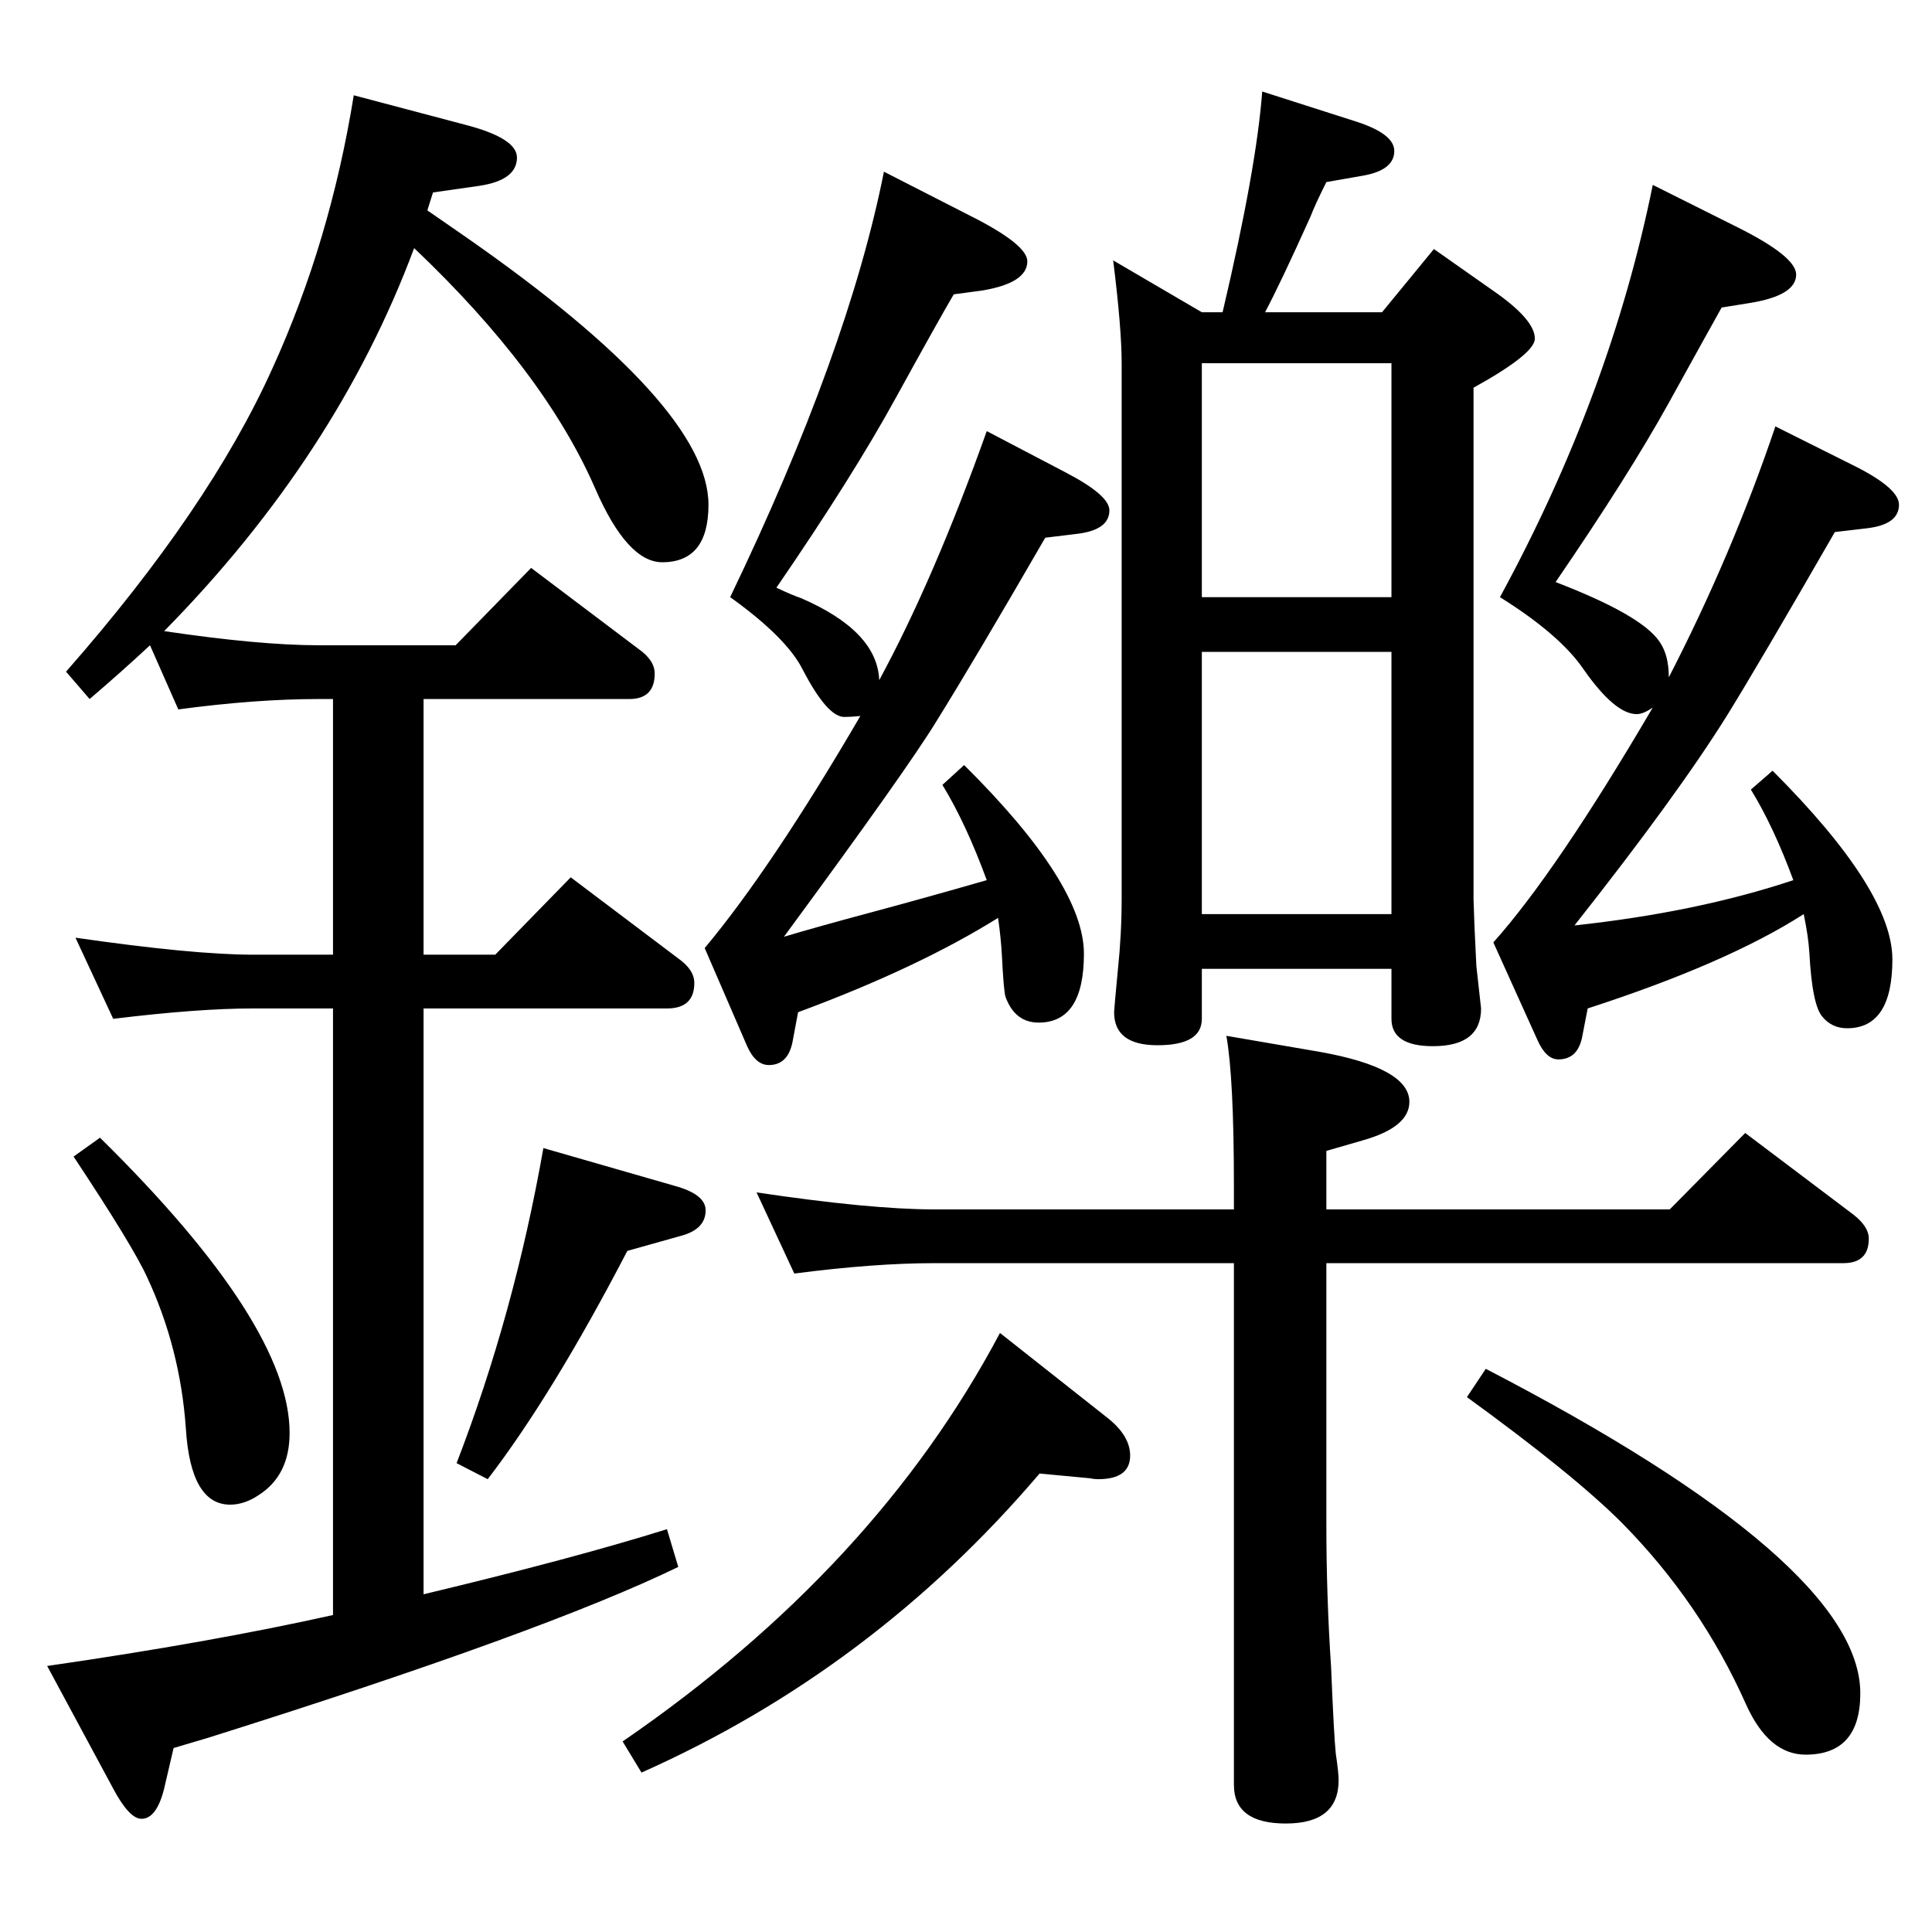 <?xml version="1.0" standalone="no"?>
<!DOCTYPE svg PUBLIC "-//W3C//DTD SVG 1.1//EN" "http://www.w3.org/Graphics/SVG/1.1/DTD/svg11.dtd" >
<svg xmlns="http://www.w3.org/2000/svg" xmlns:xlink="http://www.w3.org/1999/xlink" version="1.1" viewBox="0 -410 2048 2048">
  <g transform="matrix(1 0 0 -1 0 1638)">
   <path fill="currentColor"
d="M449 1307v-271h76l80 82l114 -86q17 -12 17 -26q0 -27 -29 -27h-258v-621q159 38 258 69l12 -40q-142 -69 -498 -181l-37 -11l-10 -43q-8 -32 -24 -32q-13 0 -30 32l-70 130q173 25 303 54v643h-85q-58 0 -148 -11l-40 86q125 -18 188 -18h85v271h-15q-67 0 -149 -11
l-30 68q-30 -28 -64 -57l-25 29q152 173 219 322q61 134 86 289l121 -32q52 -14 52 -34q0 -24 -40 -30l-49 -7l-6 -19l39 -27q259 -180 259 -285q0 -61 -49 -61q-37 0 -71 78q-54 124 -192 255q-82 -220 -265 -406q101 -15 164 -15h145l80 82l114 -86q17 -12 17 -26
q0 -27 -27 -27h-218zM1901 1115q-21 57 -45 96l23 20q127 -127 127 -200t-48 -73q-16 0 -26 12q-11 12 -14 68q-1 17 -6 41q-81 -52 -229 -100l-6 -31q-5 -23 -25 -23q-13 0 -22 20l-47 104q67 75 169 249q-10 -7 -17 -7q-23 0 -56 47q-25 37 -89 77q117 215 162 437l90 -45
q62 -31 62 -50q0 -22 -48 -30l-31 -5q-14 -25 -56 -101t-120 -190q91 -35 110 -63q10 -14 10 -38q67 130 113 266l86 -43q45 -23 45 -40q0 -21 -34 -25l-34 -4q-80 -139 -114 -194q-53 -85 -162 -223q130 14 232 48zM1575 597q397 -206 397 -344q0 -65 -58 -65q-39 0 -63 53
q-48 108 -132 193q-51 51 -164 133zM1058 1075q-85 -53 -212 -100l-6 -32q-5 -24 -25 -24q-14 0 -23 20l-45 104q71 85 165 246q-10 -1 -17 -1q-18 0 -44 50q-17 34 -77 77q125 260 163 451l90 -46q62 -31 62 -49q0 -23 -48 -31l-30 -4q-17 -29 -61 -109q-46 -84 -127 -202
q17 -8 26 -11q81 -35 83 -87q58 107 114 264l84 -44q46 -24 46 -40q0 -21 -35 -25l-33 -4q-74 -128 -115 -194q-31 -51 -162 -229q37 11 93 26t122 34q-22 60 -47 101l23 21q127 -126 127 -200q0 -73 -48 -73q-25 0 -35 27q-2 5 -4 45q-1 18 -4 39zM1060 635l114 -90
q24 -19 24 -40q0 -25 -34 -25q-4 0 -9 1l-53 5q-177 -208 -422 -317l-20 33q268 184 400 433zM106 842q201 -198 201 -313q0 -45 -33 -66q-15 -10 -30 -10q-42 0 -47 81q-6 85 -41 160q-15 33 -78 128zM1180 1772l94 -55h22q36 153 42 234l100 -32q40 -13 40 -31
q0 -20 -32 -26l-40 -7q-12 -24 -17 -37q-32 -71 -48 -101h124l55 67l64 -45q43 -30 43 -50q0 -16 -65 -52v-542l1 -29l2 -42l5 -45q0 -40 -51 -40q-44 0 -44 29v53h-201v-53q0 -28 -47 -28q-46 0 -46 35q0 3 4 45q4 38 4 75v568q0 37 -9 109zM1274 1079h201v278h-201v-278z
M1274 1415h201v248h-201v-248zM1406 709v-277q0 -76 5 -151q3 -73 5 -92q3 -20 3 -28q0 -46 -56 -46q-55 0 -55 41v553h-318q-63 0 -148 -11l-40 86q121 -18 188 -18h318v25q0 114 -8 159l99 -17q95 -17 95 -53q0 -27 -50 -41l-38 -11v-62h364l80 81l114 -86q17 -13 17 -26
q0 -26 -27 -26h-548zM576 831l139 -40q33 -9 33 -26q0 -20 -26 -27l-57 -16q-79 -152 -148 -242l-33 17q61 158 92 334z" />
  </g>

</svg>
